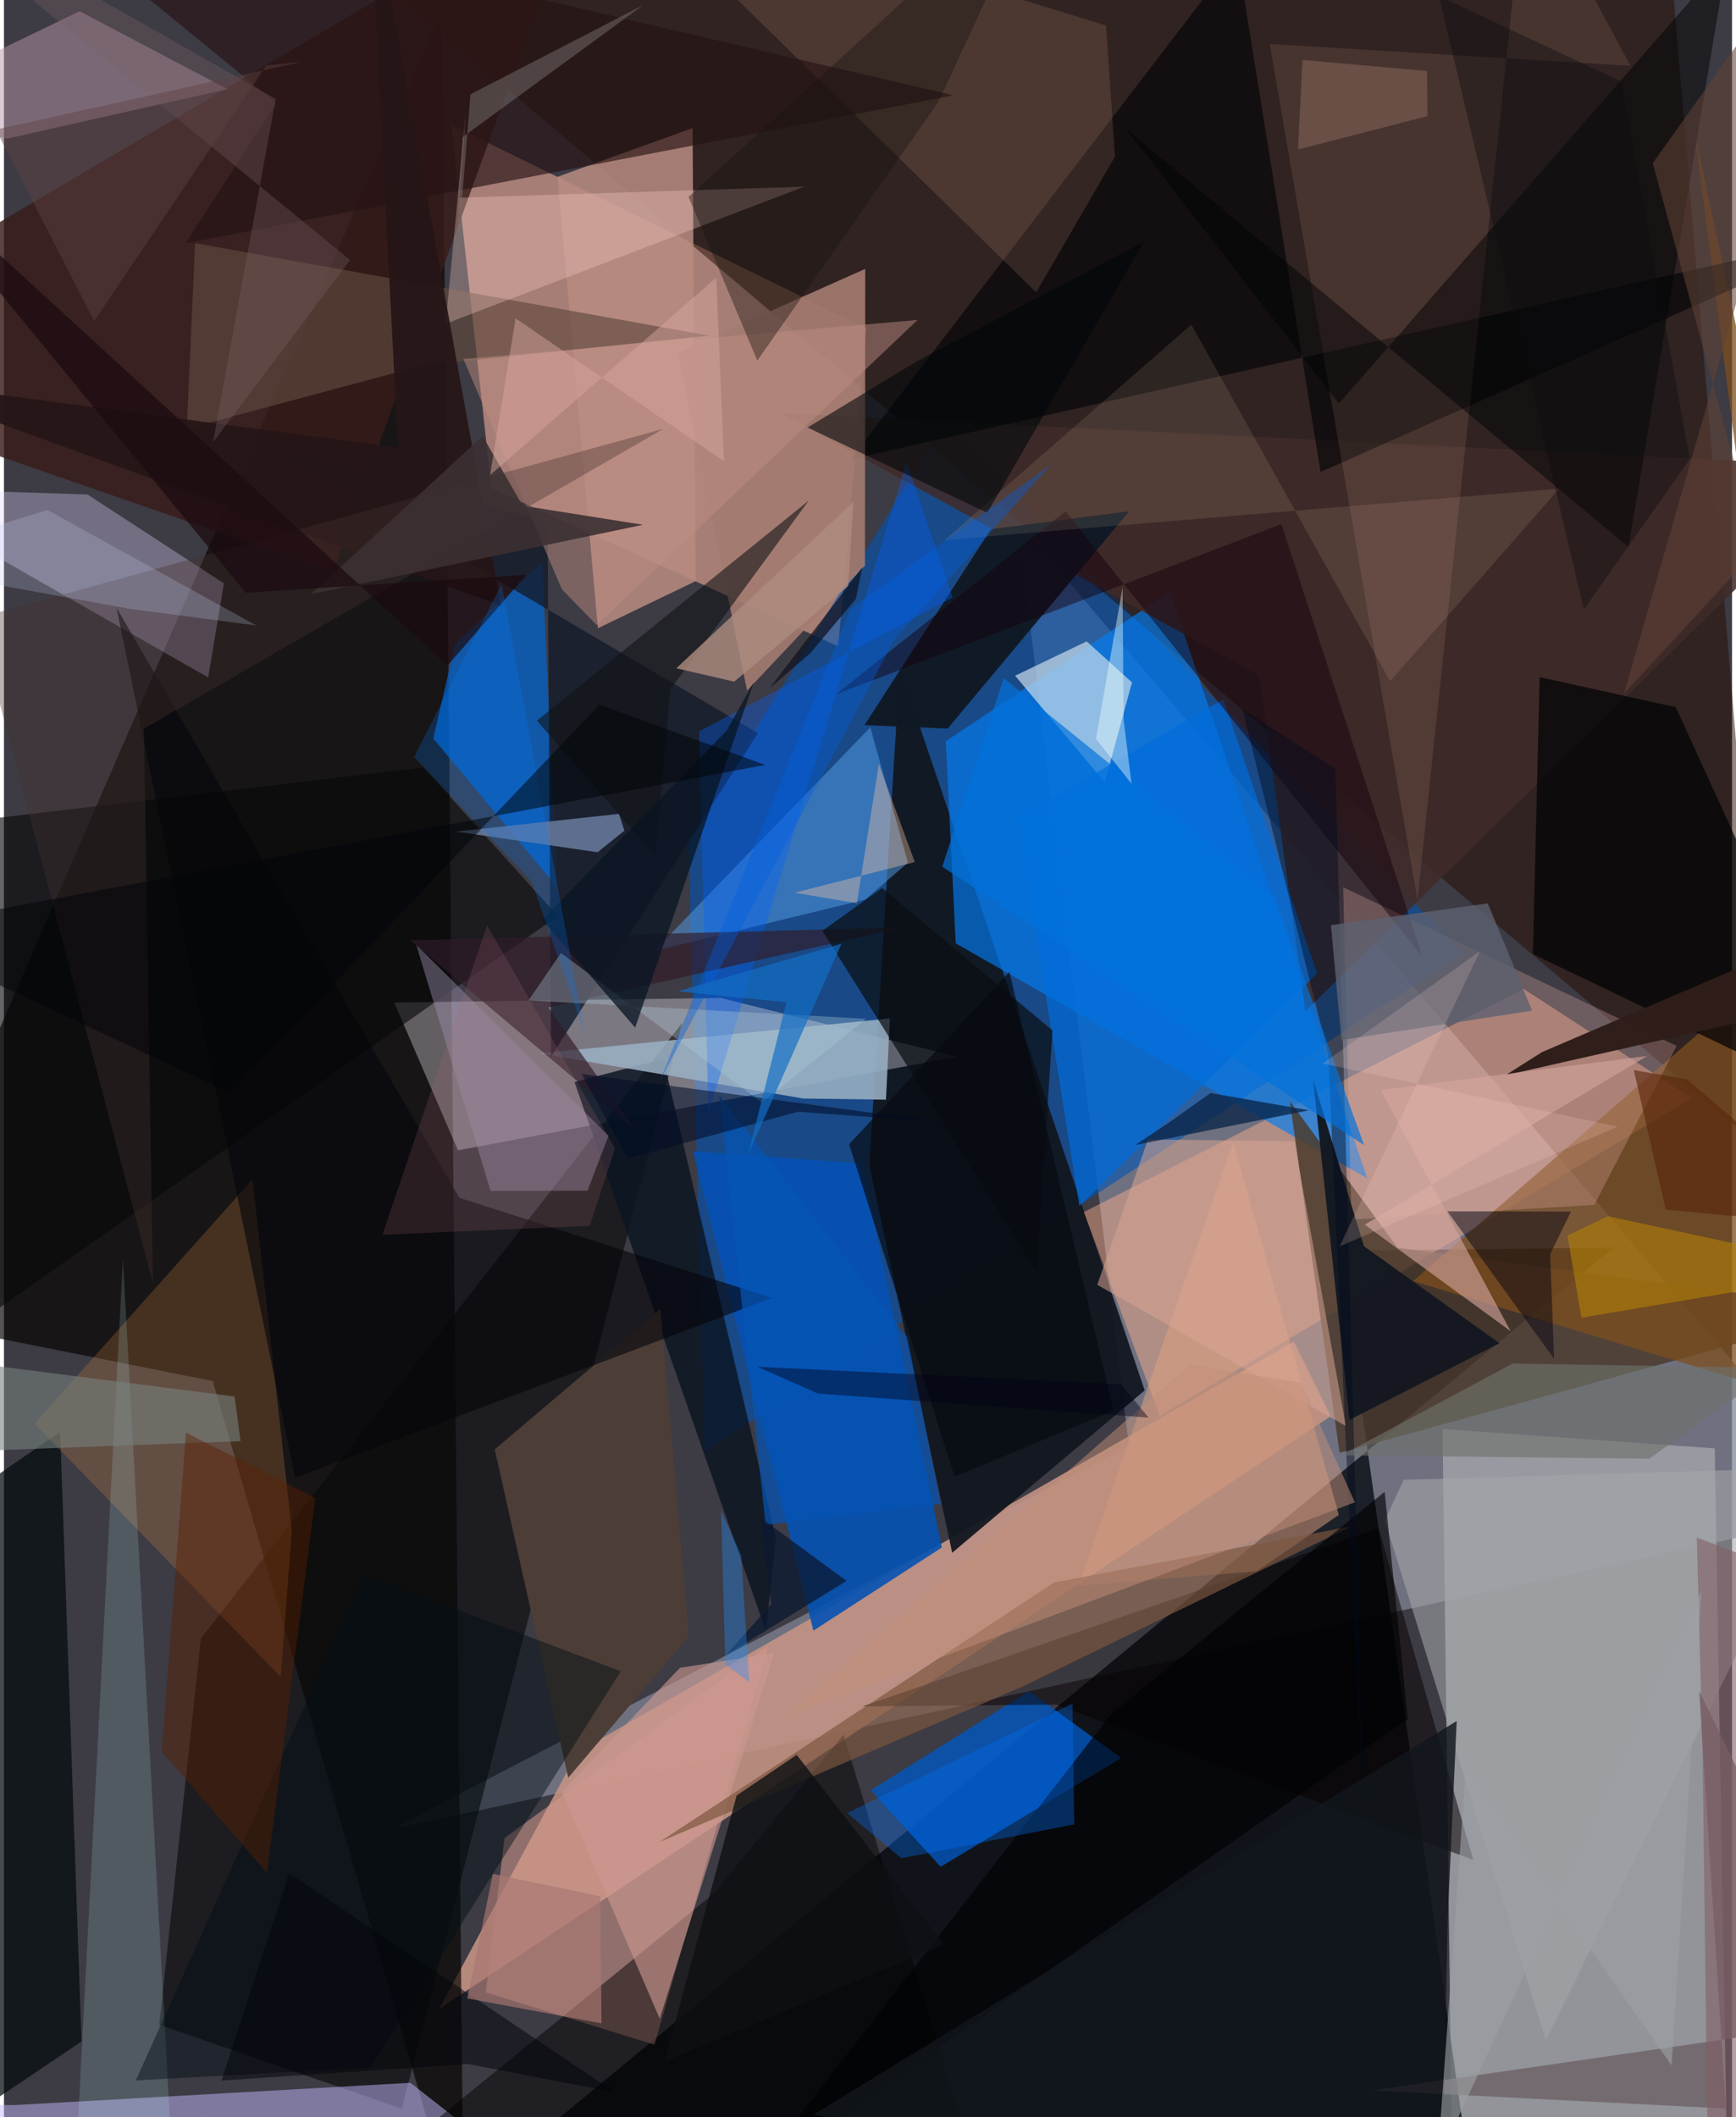 <svg xmlns="http://www.w3.org/2000/svg" width="228" height="278" viewBox="0 0 836 1024"><path fill="#3d3b44" d="M0 0h836v1024H0z"/><path fill="#808595" fill-opacity=".741" d="M187.31 884.827L898 730.854 490.467 252.461l53.752 446.992z"/><path fill="#9c9fa4" fill-opacity=".89" d="M833.757 1054.582l-133.226-9.772-4.563-353.633 131.656 9.363z"/><path fill="#c28f82" fill-opacity=".8" d="M417.158 158.756L216.386 60.404l19.448 175.735 167.77 76.492z"/><path fill="#0053b4" fill-opacity=".592" d="M331.022 405.647l7.881 296.511 366.965-241.046-250.586-256.928z"/><path fill="#00060c" fill-opacity=".745" d="M193.932 1086L778.69 603.427l-132.645 1.494 67.82 480.141z"/><path fill="#c49283" fill-opacity=".894" d="M641.825 684.996l-431.26 286.636 66.895-124.16 346.526-198.545z"/><path fill="#070301" fill-opacity=".675" d="M211.886 4.889L222.433 1086 100.988 667.982-62 635.472z"/><path fill="#10161f" fill-opacity=".937" d="M551.862 672.502L433.378 322.914l-14.71 240.764 40.06 187.338z"/><path fill="#fff7ff" fill-opacity=".325" d="M188.797 484.898l30.836 71.466L461.05 511.06l-114.36-28.377z"/><path fill="#240d00" fill-opacity=".502" d="M805.618-26.829l72.569 865.993-27.193-283.282L119.01-62z"/><path fill="#ffaf8d" fill-opacity=".451" d="M559.178 684.844l257.403-153.651-81.38-52.884-212.783 107.918z"/><path fill="#037cef" fill-opacity=".667" d="M460.44 456.26l-4.807-97.74 108.43-72.32 95.49 283.776z"/><path fill="#0552b3" fill-opacity=".898" d="M453.72 748.477l-62.129 40.196-58.247-231.864 81.714 5.906z"/><path fill="#0b0a0a" fill-opacity=".624" d="M95.296 792.376l232.847-297.67-135.715 525.192-117.3-40.6z"/><path fill="#4a3a2b" fill-opacity=".839" d="M622.061 532.654l52.21 70.896L898 633.27 646.136 702.7z"/><path fill="#0356bc" fill-opacity=".82" d="M419.322 865.81l76.664-47.88 44.482 32.346-87.317 52.618z"/><path fill="#0064cd" fill-opacity=".725" d="M218.263 311.409l-10.544 45.785 59.858 71.934-7.21-157.198z"/><path fill="#371b19" fill-opacity=".82" d="M280.948-59.437L-27.561 122.496-62 199.902l221.084 76.673z"/><path fill="#b98b81" fill-opacity=".855" d="M334.61 281.083l-47.28 22.775-19.508-218.369 65.313-23.535z"/><path fill="#d2978d" fill-opacity=".561" d="M314.732 988.952L233.08 963.65l9.089-74.664 127.725-93.14z"/><path fill="#e6d6ff" fill-opacity=".329" d="M98.8 327.675L-62 235.896l102.385 3.257 66.026 43.006z"/><path fill="#3f2c29" fill-opacity=".859" d="M607.258 326.641l22.345 162.472L898 225.79l-521.755-25.877z"/><path fill="#c9deea" fill-opacity=".694" d="M489.146 326.83l43.401 51.57 13.168-48.336-21.928-19.85z"/><path fill="#c5baff" fill-opacity=".49" d="M5.168 1018.153l-67.168-.66L297.013 1086l-100.37-78.622z"/><path fill="#101925" fill-opacity=".976" d="M477.446 255.962l-61.132 94.747 40.219 1.683 87.805-105.11z"/><path fill="#7d4e1e" fill-opacity=".749" d="M818.075 65.209L898 685.212 681.75 619.61l215.322-186.78z"/><path fill="#030b0e" fill-opacity=".733" d="M-14.614 721.378l41.798-28.876 10.324 294.891-83.6 56.268z"/><path fill="#0b1522" fill-opacity=".831" d="M373.429 743.953l-4.804 45.025-92.639-265.641 42.994-11.159z"/><path fill="#000204" fill-opacity=".6" d="M409.716 222.113L898 112.315 636.921 228.288 596.596-21.988z"/><path fill="#99afc3" fill-opacity=".878" d="M426.695 531.88l1.884-39.304-169.4 16.91 127.478 21.826z"/><path fill-opacity=".478" d="M481.368 1086l-75.21-247-62.693 76.817-150.23 122.384z"/><path fill="#df8f45" fill-opacity=".235" d="M14.767 688.576l119.114 122.5 5.37-71.108-18.974-169.617z"/><path fill="#131b2a" fill-opacity=".788" d="M364.781 354.594l-100.09 156.448-1.72-258.527-132.922-35.96z"/><path fill="#070000" fill-opacity=".506" d="M415.334 825.317l249.658-86.182L710.8 899.572l-201.674-75.108z"/><path fill="#569ee8" fill-opacity=".506" d="M419.119 351.805l-104.513 108.12 101.993-24.83 20.721-17.834z"/><path fill="#a47b70" fill-opacity=".902" d="M326.057 170.41l90.597-40.36-.13 143.482-57.033 60.5z"/><path fill="#b995a9" fill-opacity=".498" d="M108.096 43.1L1.729 67.028-62 52.987 36.615 5.435z"/><path fill="#e3a381" fill-opacity=".498" d="M519.871 766.935l74.747-214.524 51.166 180.283-39.735 27.285z"/><path fill="#ebb0ab" fill-opacity=".278" d="M769.402 582.72l39.788-76.837-161.311-76.757 4.03 160.7z"/><path fill="#000204" fill-opacity=".71" d="M739.672 461.479L898 537.296l-89.213-195.243-65.862-14.575z"/><path fill="#ffc19f" fill-opacity=".11" d="M736.351-62l-52.528 497.277L612.327 21.27l174.558 10.57z"/><path fill="#07090b" fill-opacity=".624" d="M-31.404 653.001l299.37-209.947-65.078-71.886L-62 402.564z"/><path fill="#61493f" fill-opacity=".655" d="M203.019 176.637L88.44 207.345l4.04-89.734 248.553 44.72z"/><path fill="#cd9679" fill-opacity=".176" d="M499.36 141.412l38.101-65.67-4.27-63.394L291.685-62z"/><path fill="#4d3f37" fill-opacity=".996" d="M237.436 701.015l80.154-68.01 13.723 158.403-58.325 68.386z"/><path fill="#010305" fill-opacity=".494" d="M645.808 195.236L542.613 62.097l243.308 202.482 47.696-284.601z"/><path fill="#b3f1f1" fill-opacity=".169" d="M97.841 1023.546L32.724 1086l24.83-477.04L83.559 1086z"/><path fill="#141821" fill-opacity=".976" d="M633.308 521.972l17.645 164.77 72.511-37.078-65.537-46.892z"/><path fill="#006ddb" fill-opacity=".694" d="M490.336 395.727l99.547-57.435 45.407 132.506-115.044 112.586z"/><path fill="#a3a7a9" fill-opacity=".576" d="M677.178 715.745l205.814-6.112-137.103 277.064-77.87-251.364z"/><path fill="#0060ff" fill-opacity=".345" d="M458.963 289.004l-122.652 64.74 4.48 184.813 95.871-315.11z"/><path fill="#a091b0" fill-opacity=".435" d="M292.474 549.32l-93.008-92.35 35.95 119.023 46.889-.114z"/><path fill="#261213" fill-opacity=".639" d="M131.735 49.835L-5.227-62 459.276 46.1 87.833 117.68z"/><path fill="#ffd2ca" fill-opacity=".306" d="M223.483 53.968l-9.811 102.616 173.429-66.3-166.832 5.348z"/><path fill="#cc988f" fill-opacity=".62" d="M317.255 976.38L269.94 866.503l57.099-59.848 45.642-7.135z"/><path fill="#2f1e19" fill-opacity=".992" d="M882.326 484.786l-155.97 35.29 17.655-11.173L898 442.838z"/><path fill="#6a5d62" fill-opacity=".745" d="M820.076 817.817L898 976.915l-236.601 34.175 171.61 8.73z"/><path fill="#301b29" fill-opacity=".671" d="M196.59 454.82l238.46-6.283-171.697 38.747 42.424 59.566z"/><path fill="#05060a" fill-opacity=".612" d="M140.839 714.813L54.486 294.029l165.845 285.304 151.181 48.43z"/><path fill="#000e15" fill-opacity=".451" d="M63.778 1006.246l113.756-6.317 120.894-191.616-124.36-46.789z"/><path fill="#697c9f" fill-opacity=".851" d="M300.166 401.768l-2.637-8.118-78.908 8.548 68.543 10.011z"/><path fill="#0b0e14" fill-opacity=".722" d="M395.954 450.207l28.867-20.7 82.428 68.889-7.658 116.973z"/><path fill="#7c563f" fill-opacity=".686" d="M317.102 890.95l175.739-75.265 159.013-77.45-143.834 27.149z"/><path fill="#16000c" fill-opacity=".475" d="M686.235 462.855L513.542 247.303 402.563 335.78l215.456-82.322z"/><path fill="#f7d9b2" fill-opacity=".114" d="M574.449 157.03L455.05 261.195l297.356-24.86-81.78 93.164z"/><path fill="#000103" fill-opacity=".627" d="M667.947 721.526l11.18 109.935-318.756 223.262L535.527 829.08z"/><path fill="#d2a59c" fill-opacity=".627" d="M794.895 510.752L658.29 592.318l70.62 51.545-62.95-116.649z"/><path fill="#101315" fill-opacity=".588" d="M322.442 333.386l66.95-91.328-131.576 106.494 57.286 65.428z"/><path fill="#251516" fill-opacity=".918" d="M190.633 216.516L-62 182.966 240.399 292.88 176.273-62z"/><path fill="#d7a692" fill-opacity=".533" d="M649.18 689.722l-24.949-137.714-70.787-.904-24.546 70.33z"/><path fill="#000211" fill-opacity=".463" d="M749.904 657.2l-51.625-71.353 59.793.171-10.031 20.481z"/><path fill="#000609" fill-opacity=".58" d="M475.702 248.032l-86.918-41.267 51.893-31.445 110.905-58.542z"/><path fill="#78817f" fill-opacity=".588" d="M-54.696 654.208L-62 703.58l176.472-6.55-2.918-21.6z"/><path fill="#aeccda" fill-opacity=".341" d="M417.137 492.758l-50.412 40.493-97.276-72.324-15.662 22.945z"/><path fill="#006ef4" fill-opacity=".357" d="M516.925 823.955L407.97 876.91l26.167 21.868 83.615-16.41z"/><path fill="#c08e84" fill-opacity=".482" d="M286.753 302.354l155.212-147.598L222.27 173.66l47.612 111.323z"/><path fill="#453230" fill-opacity=".369" d="M-12.927 298.97l331.993-91.591L67.713 352.443l4.351 268.26z"/><path fill="#3b3033" fill-opacity=".898" d="M231.59 210.922l-82.994 76.45 160.535-33.546-58.192-9.231z"/><path fill="#5b1e01" fill-opacity=".435" d="M76.294 847.174L88.05 692.9l62.56 31.64-23.37 181.349z"/><path fill="#082447" fill-opacity=".765" d="M631.312 537l-47.618-8.348-19.499 13.905-16.938 11.243z"/><path fill="#ae7f09" fill-opacity=".624" d="M898 614.556l-134.863 22.775-6.75-39.69 19.54-9.406z"/><path fill="#0d1014" fill-opacity=".796" d="M319.505 997.24l135.198-56.885-71.211-91.6-29.035 19.667z"/><path fill="#091523" fill-opacity=".753" d="M260.292 444.906l45.058 52.104 57.4-167.125-13.192 23.583z"/><path fill="#ae8c7f" fill-opacity=".8" d="M325.265 323.236l28.006 6.45 55.142-46.234 2.523-40.719z"/><path fill="#000b1c" fill-opacity=".439" d="M644.095 371.758l15.215 550.406-18.645-411.845L599.116 343.1z"/><path fill="#191511" fill-opacity=".408" d="M331.173 95.247L503.77-62 452.042 49.244l-87.59 125.171z"/><path fill="#bcc6e9" fill-opacity=".247" d="M122.07 302.52L21.05 246.677-62 272.274l123.569 22.298z"/><path fill="#070a10" fill-opacity=".675" d="M408.85 553.42l77.557-83.35 50.338 212.138-76.835 31.978z"/><path fill="#0554b5" fill-opacity=".718" d="M453.245 727.44l-16.268-80.63-90.873-116.779 22.374 207.505z"/><path fill="#005ee0" fill-opacity=".376" d="M430.684 309.533L317.257 522.878l92.349-228.518 97.17-69.868z"/><path fill="#604235" fill-opacity=".565" d="M898-62L783.778 335.38l64.696-70.013-50.81-186.47z"/><path fill="#ffc9a2" fill-opacity=".361" d="M440.631 416.94l-17.391-47.342-10.634 67.272-30.118-5.096z"/><path fill="#d9a8a2" fill-opacity=".455" d="M235.186 229.761l12.322-75.795 100.81 69.083-3.723-88.74z"/><path fill="#1b0b10" fill-opacity=".722" d="M252.743 277.995l-38.191 43.939L-62 68.269l178.96 218.41z"/><path fill="#5d6170" fill-opacity=".796" d="M739.276 488.818l-21.451-51.872-75.874 10.515 5.11 55.575z"/><path fill="#007efe" fill-opacity=".227" d="M255.188 426.325l25.834 73.692-40.298-217.451-42.28 83.634z"/><path fill="#815f65" fill-opacity=".596" d="M898 773.655L824.773 1086l-3.033-239.19-2.797-103.155z"/><path fill="#000b25" fill-opacity=".545" d="M301.795 560.365l-22.35-40.94 174.8 23.392-70.203-5.12z"/><path fill="#12171d" fill-opacity=".82" d="M698.442 928.012l4.357-95.614-310.98 190.28L695.085 1086z"/><path fill="#f1baa2" fill-opacity=".2" d="M688.658 56.165l-62.62 16.137 2.158-43.317 60.246 5.365z"/><path fill="#9ba0a5" fill-opacity=".624" d="M806.747 998.973l-99.535-142.84-13.726 189.687L821.13 769.478z"/><path fill="#0b1931" fill-opacity=".749" d="M365.896 733.984l41.734 30.64-58.697 36.166 22.243-24.876z"/><path fill="#6f716b" fill-opacity=".627" d="M729.842 659.494l127.877 2.126-61.81 43.912-148.797-1.677z"/><path fill="#0272dc" fill-opacity=".686" d="M615.015 434.311l42.977 119.571-204.05-134.68 29.72-91.262z"/><path fill="#126ec6" fill-opacity=".682" d="M359.932 558.58l45.249-102.132-79.162 23.014 52.515 5.305z"/><path fill="#7b6167" fill-opacity=".322" d="M131.457 47.877l-30.34 166.06 66.361-88.158L-62-62z"/><path fill="#000408" fill-opacity=".525" d="M109.498 528.656l178.54-187.834 80.263 29.142-426.478 80.343z"/><path fill="#ebfffd" fill-opacity=".42" d="M541.663 348.21l3.81 30.833-17.187-21.643 12.87-73.35z"/><path fill="#ffd5cb" fill-opacity=".18" d="M780.666 544.94L638.06 514.373l75.999-54.347-67.918 142.811z"/><path fill="#a86a75" fill-opacity=".192" d="M233.73 447.553l61.872 107.932-12.195 37.365-100.298 4.37z"/><path fill="#767170" fill-opacity=".498" d="M221.875 66.315l87.438-63.899-83.634 43.198-8.886 110.62z"/><path fill="#02050a" fill-opacity=".518" d="M137.906 905.957l-32.614 100.319 119.019-8.031 71.282 13.735z"/><path fill="#a97771" fill-opacity=".671" d="M224.148 966.569l12.39-60.237 52.03 10.875.5 61.423z"/><path fill="#c39079" fill-opacity=".498" d="M573.7 660.081l53.708 8.667 26.135 57.855-273.29 102.427z"/><path fill="#2490fc" fill-opacity=".357" d="M348.986 805.008l11.573 8.61-3.875-61.153-9.776-21.97z"/><path fill="#000117" fill-opacity=".431" d="M393.682 674.017l-29.123-12.96 175.898 8.473 13.244 16.105z"/><path fill="#0e111e" fill-opacity=".718" d="M390.075 315.925l22.062-26.257 3.078-15.24-44.812 58.452z"/><path fill="#58240a" fill-opacity=".6" d="M788.465 517.558l25.813 4.517L898 593.814l-94.061-8.742z"/><path fill="#0b0b0d" fill-opacity=".392" d="M815.524 222.104l-51.23 72.742L694.272-1.86l88.203 41.322z"/><path fill="#5e4241" fill-opacity=".447" d="M-3.935 62.678l47.575 92.665L126.79 31.75l17.427-1.909z"/></svg>